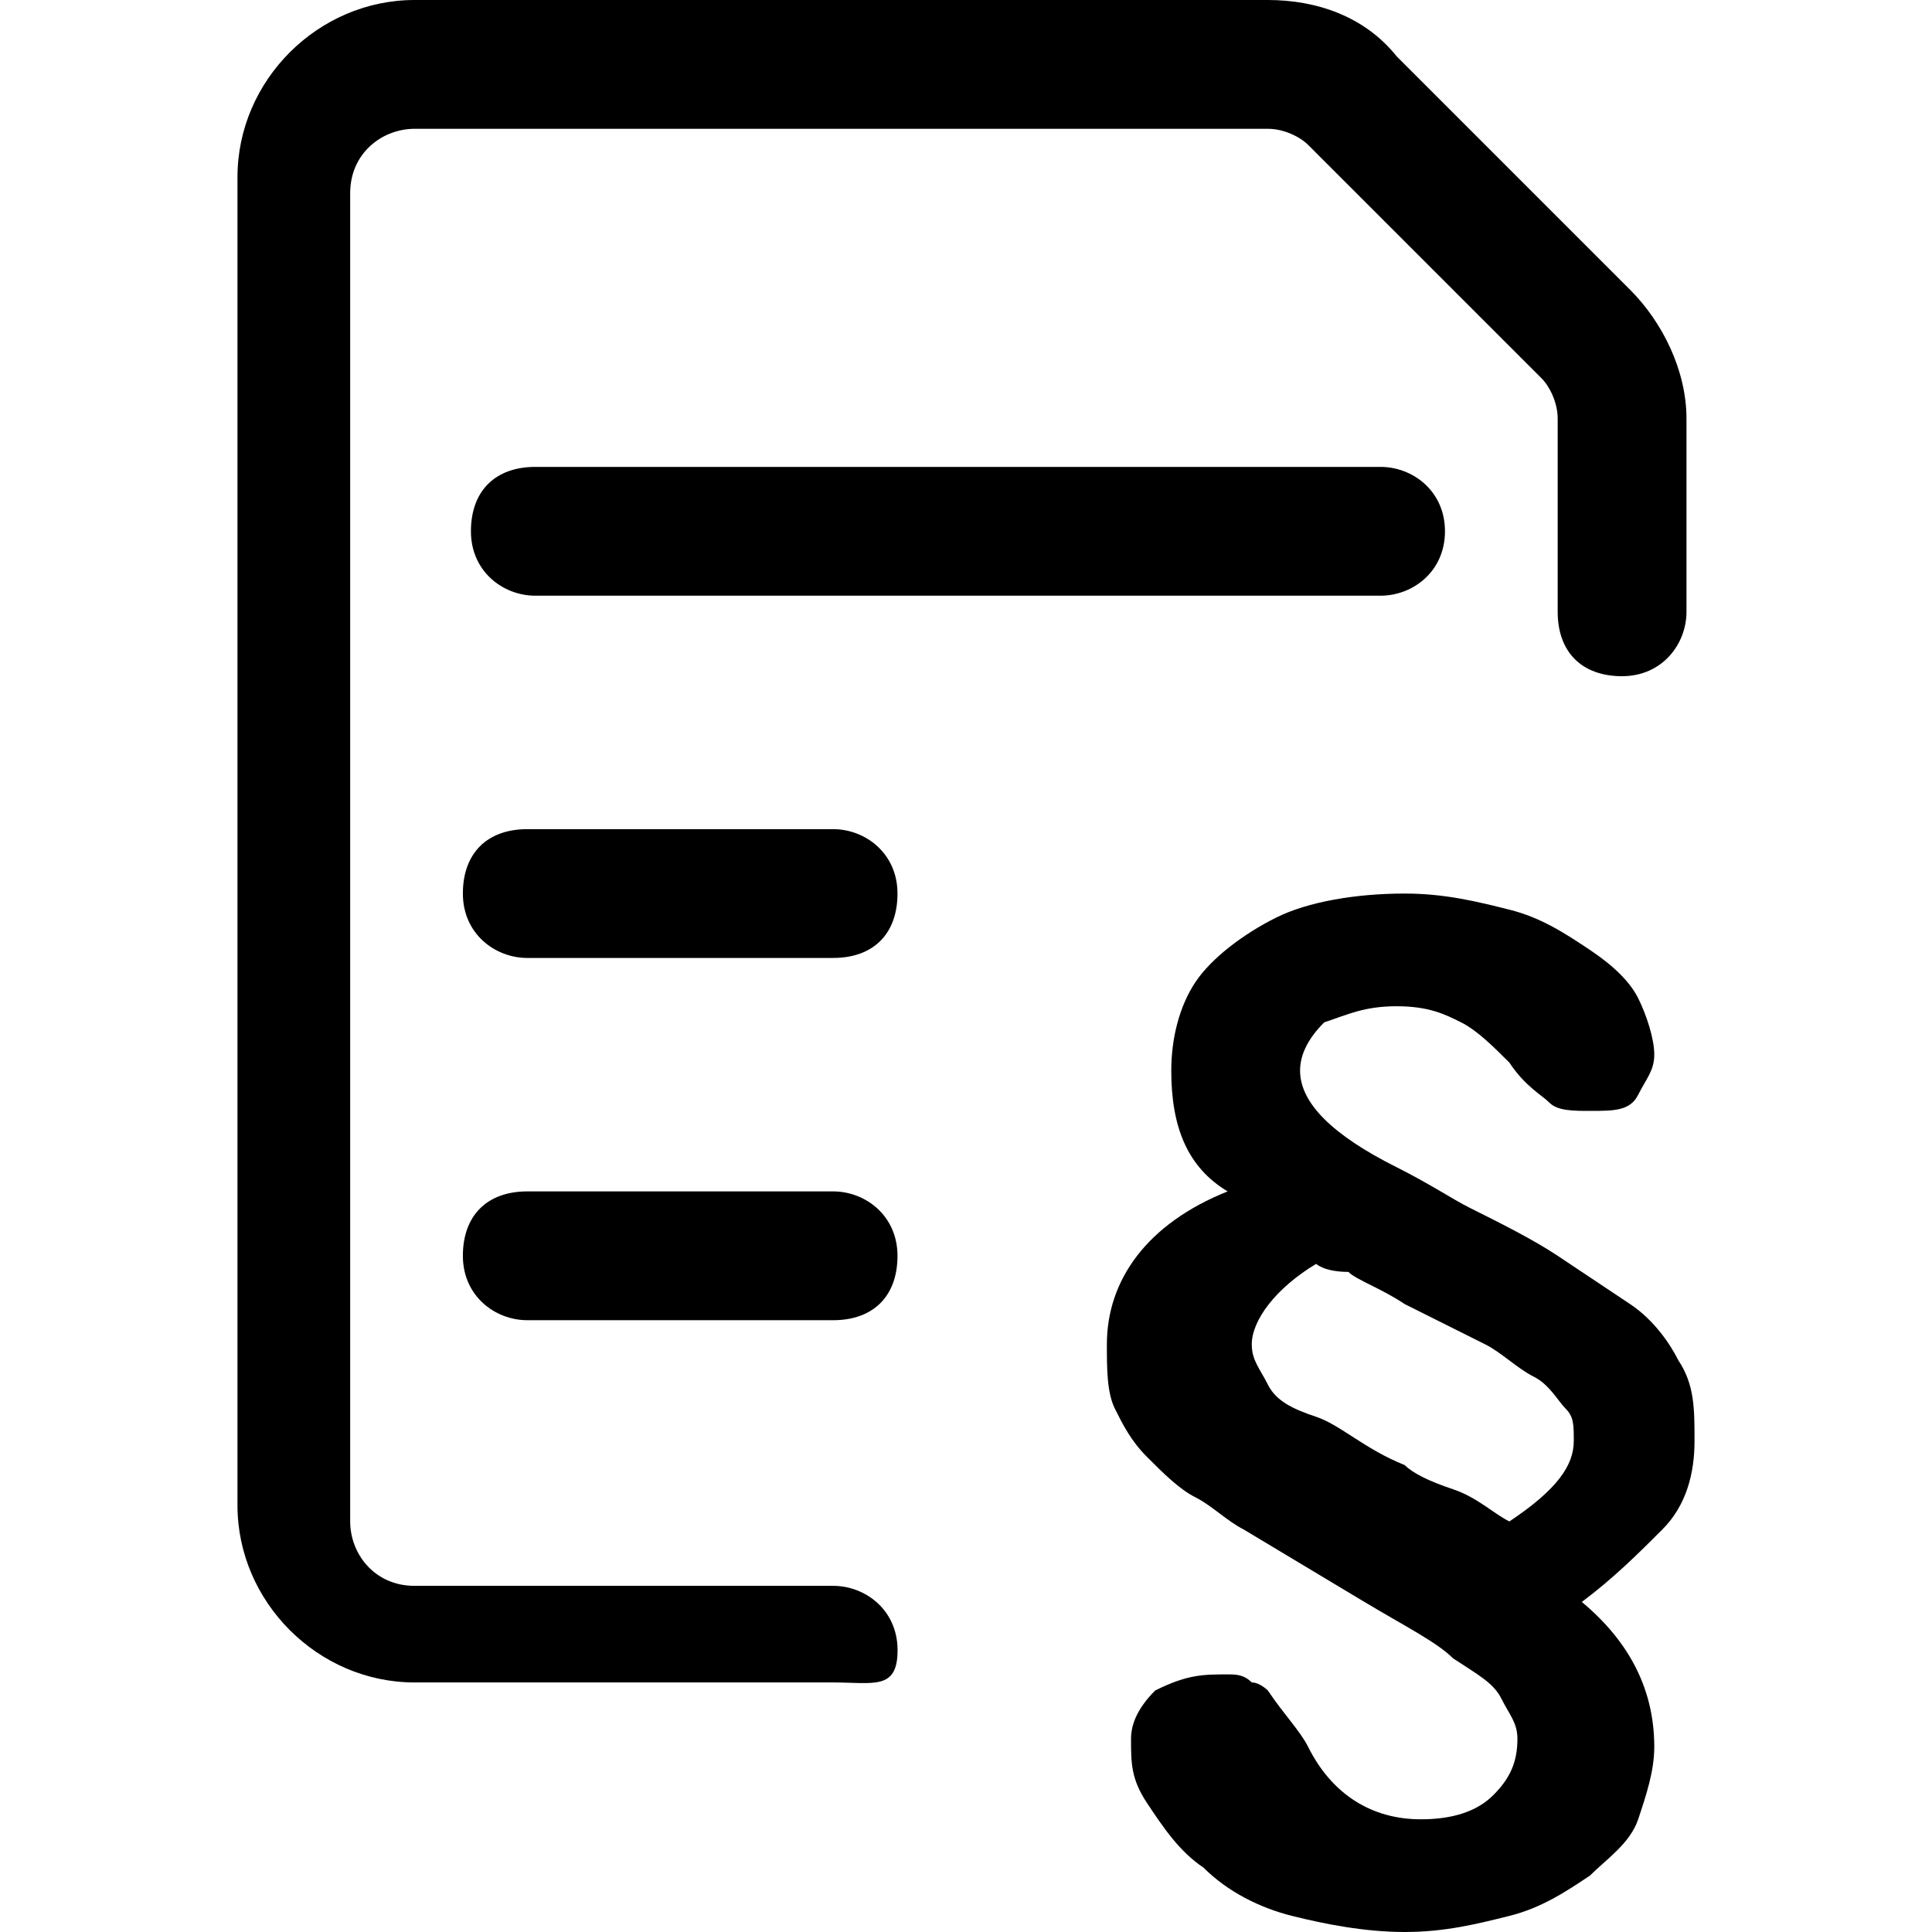<svg width="24" height="24" viewBox="0 0 24 24" fill="none" xmlns="http://www.w3.org/2000/svg">
<path d="M14.55 13.3C14.55 12.9 14.65 12.5 14.85 12.2C15.05 11.9 15.45 11.6 15.85 11.4C16.25 11.2 16.85 11.1 17.45 11.1C17.95 11.1 18.35 11.2 18.75 11.3C19.15 11.4 19.45 11.6 19.75 11.8C20.05 12 20.25 12.2 20.35 12.4C20.45 12.6 20.55 12.9 20.55 13.1C20.55 13.3 20.45 13.4 20.35 13.6C20.25 13.8 20.05 13.8 19.75 13.8C19.55 13.8 19.35 13.8 19.25 13.7C19.15 13.6 18.95 13.5 18.75 13.2C18.55 13 18.35 12.8 18.15 12.7C17.95 12.6 17.75 12.5 17.35 12.5C16.95 12.5 16.75 12.6 16.45 12.7C16.25 12.9 16.15 13.1 16.15 13.3C16.15 13.5 16.25 13.7 16.45 13.9C16.65 14.1 16.95 14.3 17.35 14.5C17.75 14.7 18.05 14.9 18.25 15C18.65 15.2 19.05 15.4 19.35 15.6C19.65 15.8 19.95 16 20.25 16.2C20.55 16.4 20.75 16.7 20.85 16.9C21.05 17.2 21.05 17.5 21.05 17.9C21.05 18.3 20.95 18.7 20.65 19C20.35 19.3 20.05 19.6 19.65 19.9C20.25 20.4 20.55 21 20.55 21.7C20.55 22 20.45 22.3 20.35 22.6C20.25 22.9 19.95 23.1 19.75 23.3C19.45 23.5 19.15 23.7 18.75 23.8C18.35 23.9 17.95 24 17.45 24C16.95 24 16.45 23.9 16.05 23.8C15.65 23.7 15.25 23.5 14.95 23.2C14.65 23 14.45 22.7 14.25 22.4C14.05 22.1 14.05 21.9 14.05 21.6C14.05 21.4 14.15 21.2 14.35 21C14.75 20.8 14.95 20.8 15.25 20.8C15.35 20.8 15.45 20.8 15.55 20.9C15.65 20.9 15.75 21 15.75 21C15.95 21.3 16.15 21.5 16.25 21.7C16.55 22.3 17.05 22.6 17.65 22.6C18.05 22.6 18.35 22.5 18.55 22.3C18.75 22.1 18.85 21.9 18.85 21.6C18.85 21.4 18.75 21.3 18.65 21.1C18.55 20.9 18.35 20.8 18.05 20.6C17.85 20.4 17.45 20.2 16.95 19.9C16.45 19.6 15.95 19.3 15.45 19C15.25 18.9 15.05 18.7 14.85 18.6C14.65 18.5 14.45 18.3 14.25 18.1C14.05 17.9 13.95 17.7 13.85 17.5C13.75 17.3 13.75 17 13.75 16.7C13.75 15.9 14.25 15.2 15.25 14.8C14.75 14.5 14.55 14 14.55 13.3ZM16.35 15.7C15.85 16 15.55 16.4 15.55 16.7C15.55 16.9 15.65 17 15.75 17.2C15.85 17.4 16.05 17.5 16.35 17.6C16.65 17.7 16.95 18 17.45 18.2C17.55 18.3 17.75 18.4 18.05 18.5C18.35 18.6 18.55 18.8 18.75 18.9C19.35 18.5 19.55 18.2 19.55 17.9C19.55 17.7 19.55 17.6 19.45 17.5C19.35 17.4 19.25 17.2 19.05 17.1C18.85 17 18.65 16.8 18.45 16.7C18.25 16.6 17.85 16.4 17.45 16.2C17.15 16 16.85 15.9 16.75 15.8C16.45 15.8 16.35 15.7 16.35 15.7Z" fill="black"/>
<path d="M17.15 7.4H6.65C6.25 7.4 5.85 7.1 5.85 6.6C5.85 6.1 6.15 5.8 6.65 5.8H17.15C17.55 5.8 17.95 6.1 17.95 6.6C17.95 7.1 17.55 7.4 17.15 7.4Z" fill="black"/>
<path d="M10.35 11.9H6.55C6.15 11.9 5.75 11.6 5.75 11.1C5.75 10.6 6.05 10.3 6.55 10.3H10.35C10.749 10.3 11.149 10.6 11.149 11.1C11.149 11.6 10.85 11.9 10.35 11.9Z" fill="black"/>
<path d="M10.35 16.4H6.55C6.15 16.4 5.75 16.1 5.75 15.6C5.75 15.1 6.05 14.8 6.55 14.8H10.35C10.749 14.8 11.149 15.1 11.149 15.6C11.149 16.1 10.85 16.4 10.35 16.4Z" fill="black"/>
<path d="M10.35 20.9H5.15C3.95 20.9 2.95 19.9 2.95 18.7V2.2C2.95 1 3.95 0 5.15 0H15.75C16.35 0 16.95 0.2 17.35 0.7L20.25 3.6C20.65 4 20.95 4.6 20.95 5.2V7.6C20.95 8 20.65 8.4 20.15 8.4C19.65 8.4 19.35 8.1 19.35 7.6V5.2C19.35 5 19.25 4.8 19.15 4.7L16.25 1.8C16.15 1.7 15.95 1.6 15.75 1.6H5.15C4.75 1.6 4.35 1.9 4.35 2.4V18.9C4.35 19.3 4.65 19.7 5.15 19.7H10.35C10.75 19.7 11.15 20 11.15 20.5C11.15 21 10.85 20.9 10.35 20.9Z" fill="black"/>
</svg>
